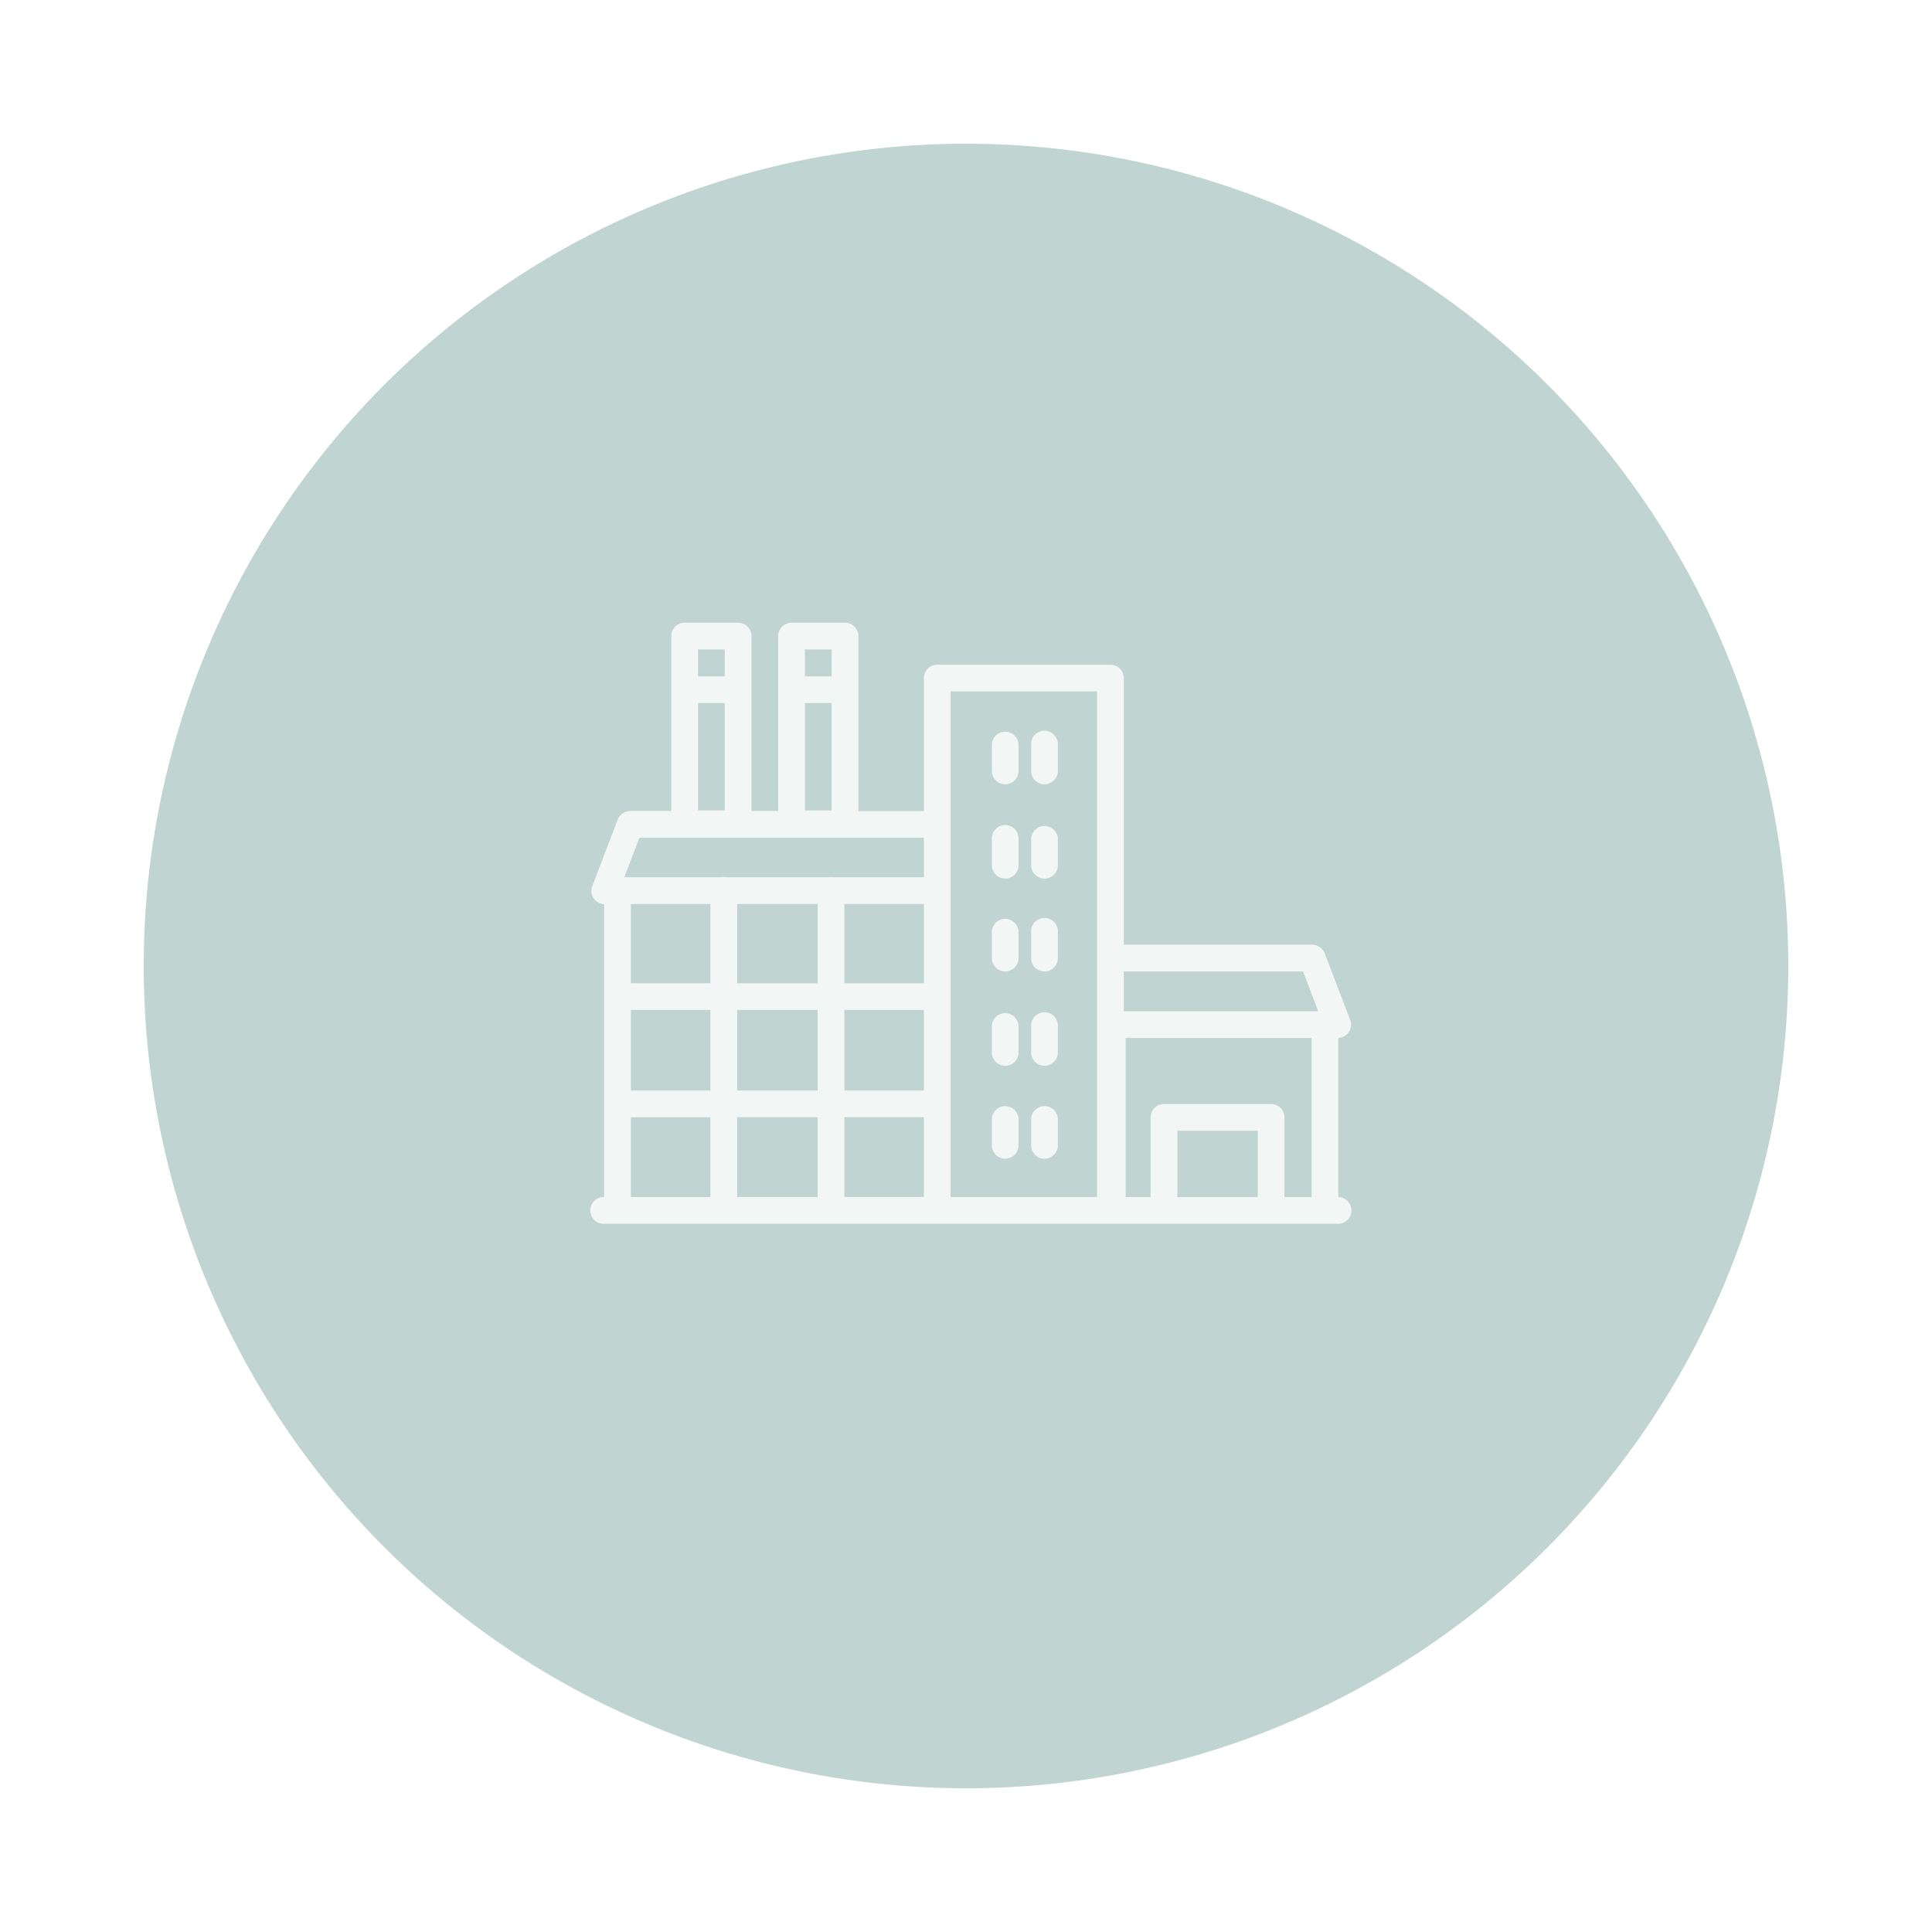 <svg xmlns="http://www.w3.org/2000/svg" xmlns:xlink="http://www.w3.org/1999/xlink" width="121" height="121" viewBox="0 0 121 121"><defs><filter id="Ellipse_1" width="121" height="121" x="0" y="0" filterUnits="userSpaceOnUse"><feOffset dy="3" input="SourceAlpha"/><feGaussianBlur result="blur" stdDeviation="3"/><feFlood flood-color="#fff" flood-opacity=".678"/><feComposite in2="blur" operator="in"/><feComposite in="SourceGraphic"/></filter></defs><g id="Group_929" data-name="Group 929" transform="translate(-14093 -286)"><g id="Group_928" data-name="Group 928" transform="translate(156 61)"><g id="Group_26" data-name="Group 26"><g filter="url(#Ellipse_1)" transform="translate(13675 67) matrix(1, 0, 0, 1, 262, 158)"><circle id="Ellipse_1-2" cx="51.5" cy="51.5" r="51.5" fill="rgba(5,90,77,0.25)" data-name="Ellipse 1" transform="translate(9 6)"/></g></g></g><g id="industrial-zone" opacity=".8" transform="translate(14130 277.25)"><path id="Path_5365" fill="#fff" d="M46.819,83.722V73.756a.835.835,0,0,0,.74-1.133l-1.595-4.167a.837.837,0,0,0-.781-.538h-11.8v-16.7a.837.837,0,0,0-.837-.837H21.7a.837.837,0,0,0-.837.837v8.328H16.758V48.587a.837.837,0,0,0-.837-.837H12.575a.837.837,0,0,0-.837.837V59.542H10.064V48.587a.837.837,0,0,0-.837-.837H5.881a.837.837,0,0,0-.837.837V59.542H2.47a.837.837,0,0,0-.781.538L.094,64.247A.835.835,0,0,0,.837,65.38V83.72a.837.837,0,1,0,0,1.673H46.793a.836.836,0,0,0,.026-1.672ZM13.411,52.782h1.674v6.727H13.411Zm1.674-3.359v1.686H13.411V49.423ZM6.717,52.782H8.391v6.727H6.717Zm1.674-3.359v1.686H6.717V49.423ZM44.608,69.591l.954,2.494H33.382V69.591ZM22.538,52.05h9.171V83.72H22.538V52.05ZM14.21,65.365v4.967H9.165V65.365Zm6.655,0v4.967H15.883V65.365Zm0,11.685H15.883V72h4.982ZM7.492,70.332H2.51V65.38a.846.846,0,0,0,.131-.015H7.492ZM2.51,72H7.492V77.05H2.51Zm6.655,0H14.21V77.05H9.165V72Zm5.045,6.718v5H9.165v-5Zm1.673,0h4.982v5H15.883ZM3.046,61.215H20.865v2.477H15.2a.818.818,0,0,0-.315,0h-6.4a.818.818,0,0,0-.315,0H2.1ZM2.51,78.723H7.492v5H2.51Zm39.264,5H36.737V79.568h5.037Zm1.673,0V78.732a.837.837,0,0,0-.837-.837H35.9a.837.837,0,0,0-.837.837V83.72H33.5V73.758H45.146V83.72Z" data-name="Path 5365"/><path id="Path_5366" fill="#fff" d="M241.045,116.07a.837.837,0,0,0,.837-.837v-1.647a.837.837,0,0,0-1.673,0v1.647A.837.837,0,0,0,241.045,116.07Z" data-name="Path 5366" transform="translate(-215.091 -58.203)"/><path id="Path_5367" fill="#fff" d="M264.587,116.07a.837.837,0,0,0,.837-.837v-1.647a.837.837,0,1,0-1.673,0v1.647A.837.837,0,0,0,264.587,116.07Z" data-name="Path 5367" transform="translate(-236.171 -58.203)"/><path id="Path_5368" fill="#fff" d="M241.045,172.56a.837.837,0,0,0,.837-.837v-1.647a.837.837,0,1,0-1.673,0v1.647A.837.837,0,0,0,241.045,172.56Z" data-name="Path 5368" transform="translate(-215.091 -108.786)"/><path id="Path_5369" fill="#fff" d="M264.587,172.56a.837.837,0,0,0,.837-.837v-1.647a.837.837,0,0,0-1.673,0v1.647A.837.837,0,0,0,264.587,172.56Z" data-name="Path 5369" transform="translate(-236.171 -108.786)"/><path id="Path_5370" fill="#fff" d="M241.045,228.195a.837.837,0,0,0,.837-.837v-1.647a.837.837,0,0,0-1.673,0v1.647A.837.837,0,0,0,241.045,228.195Z" data-name="Path 5370" transform="translate(-215.091 -158.604)"/><path id="Path_5371" fill="#fff" d="M264.587,228.195a.837.837,0,0,0,.837-.837v-1.647a.837.837,0,1,0-1.673,0v1.647A.837.837,0,0,0,264.587,228.195Z" data-name="Path 5371" transform="translate(-236.171 -158.604)"/><path id="Path_5372" fill="#fff" d="M241.045,284.685a.837.837,0,0,0,.837-.837V282.2a.837.837,0,0,0-1.673,0v1.647A.837.837,0,0,0,241.045,284.685Z" data-name="Path 5372" transform="translate(-215.091 -209.187)"/><path id="Path_5373" fill="#fff" d="M264.587,284.685a.837.837,0,0,0,.837-.837V282.2a.837.837,0,1,0-1.673,0v1.647A.837.837,0,0,0,264.587,284.685Z" data-name="Path 5373" transform="translate(-236.171 -209.187)"/><path id="Path_5374" fill="#fff" d="M241.045,340.351a.837.837,0,0,0,.837-.837v-1.647a.837.837,0,0,0-1.673,0v1.647A.836.836,0,0,0,241.045,340.351Z" data-name="Path 5374" transform="translate(-215.091 -259.032)"/><path id="Path_5375" fill="#fff" d="M264.587,340.351a.837.837,0,0,0,.837-.837v-1.647a.837.837,0,0,0-1.673,0v1.647A.836.836,0,0,0,264.587,340.351Z" data-name="Path 5375" transform="translate(-236.171 -259.032)"/></g></g></svg>